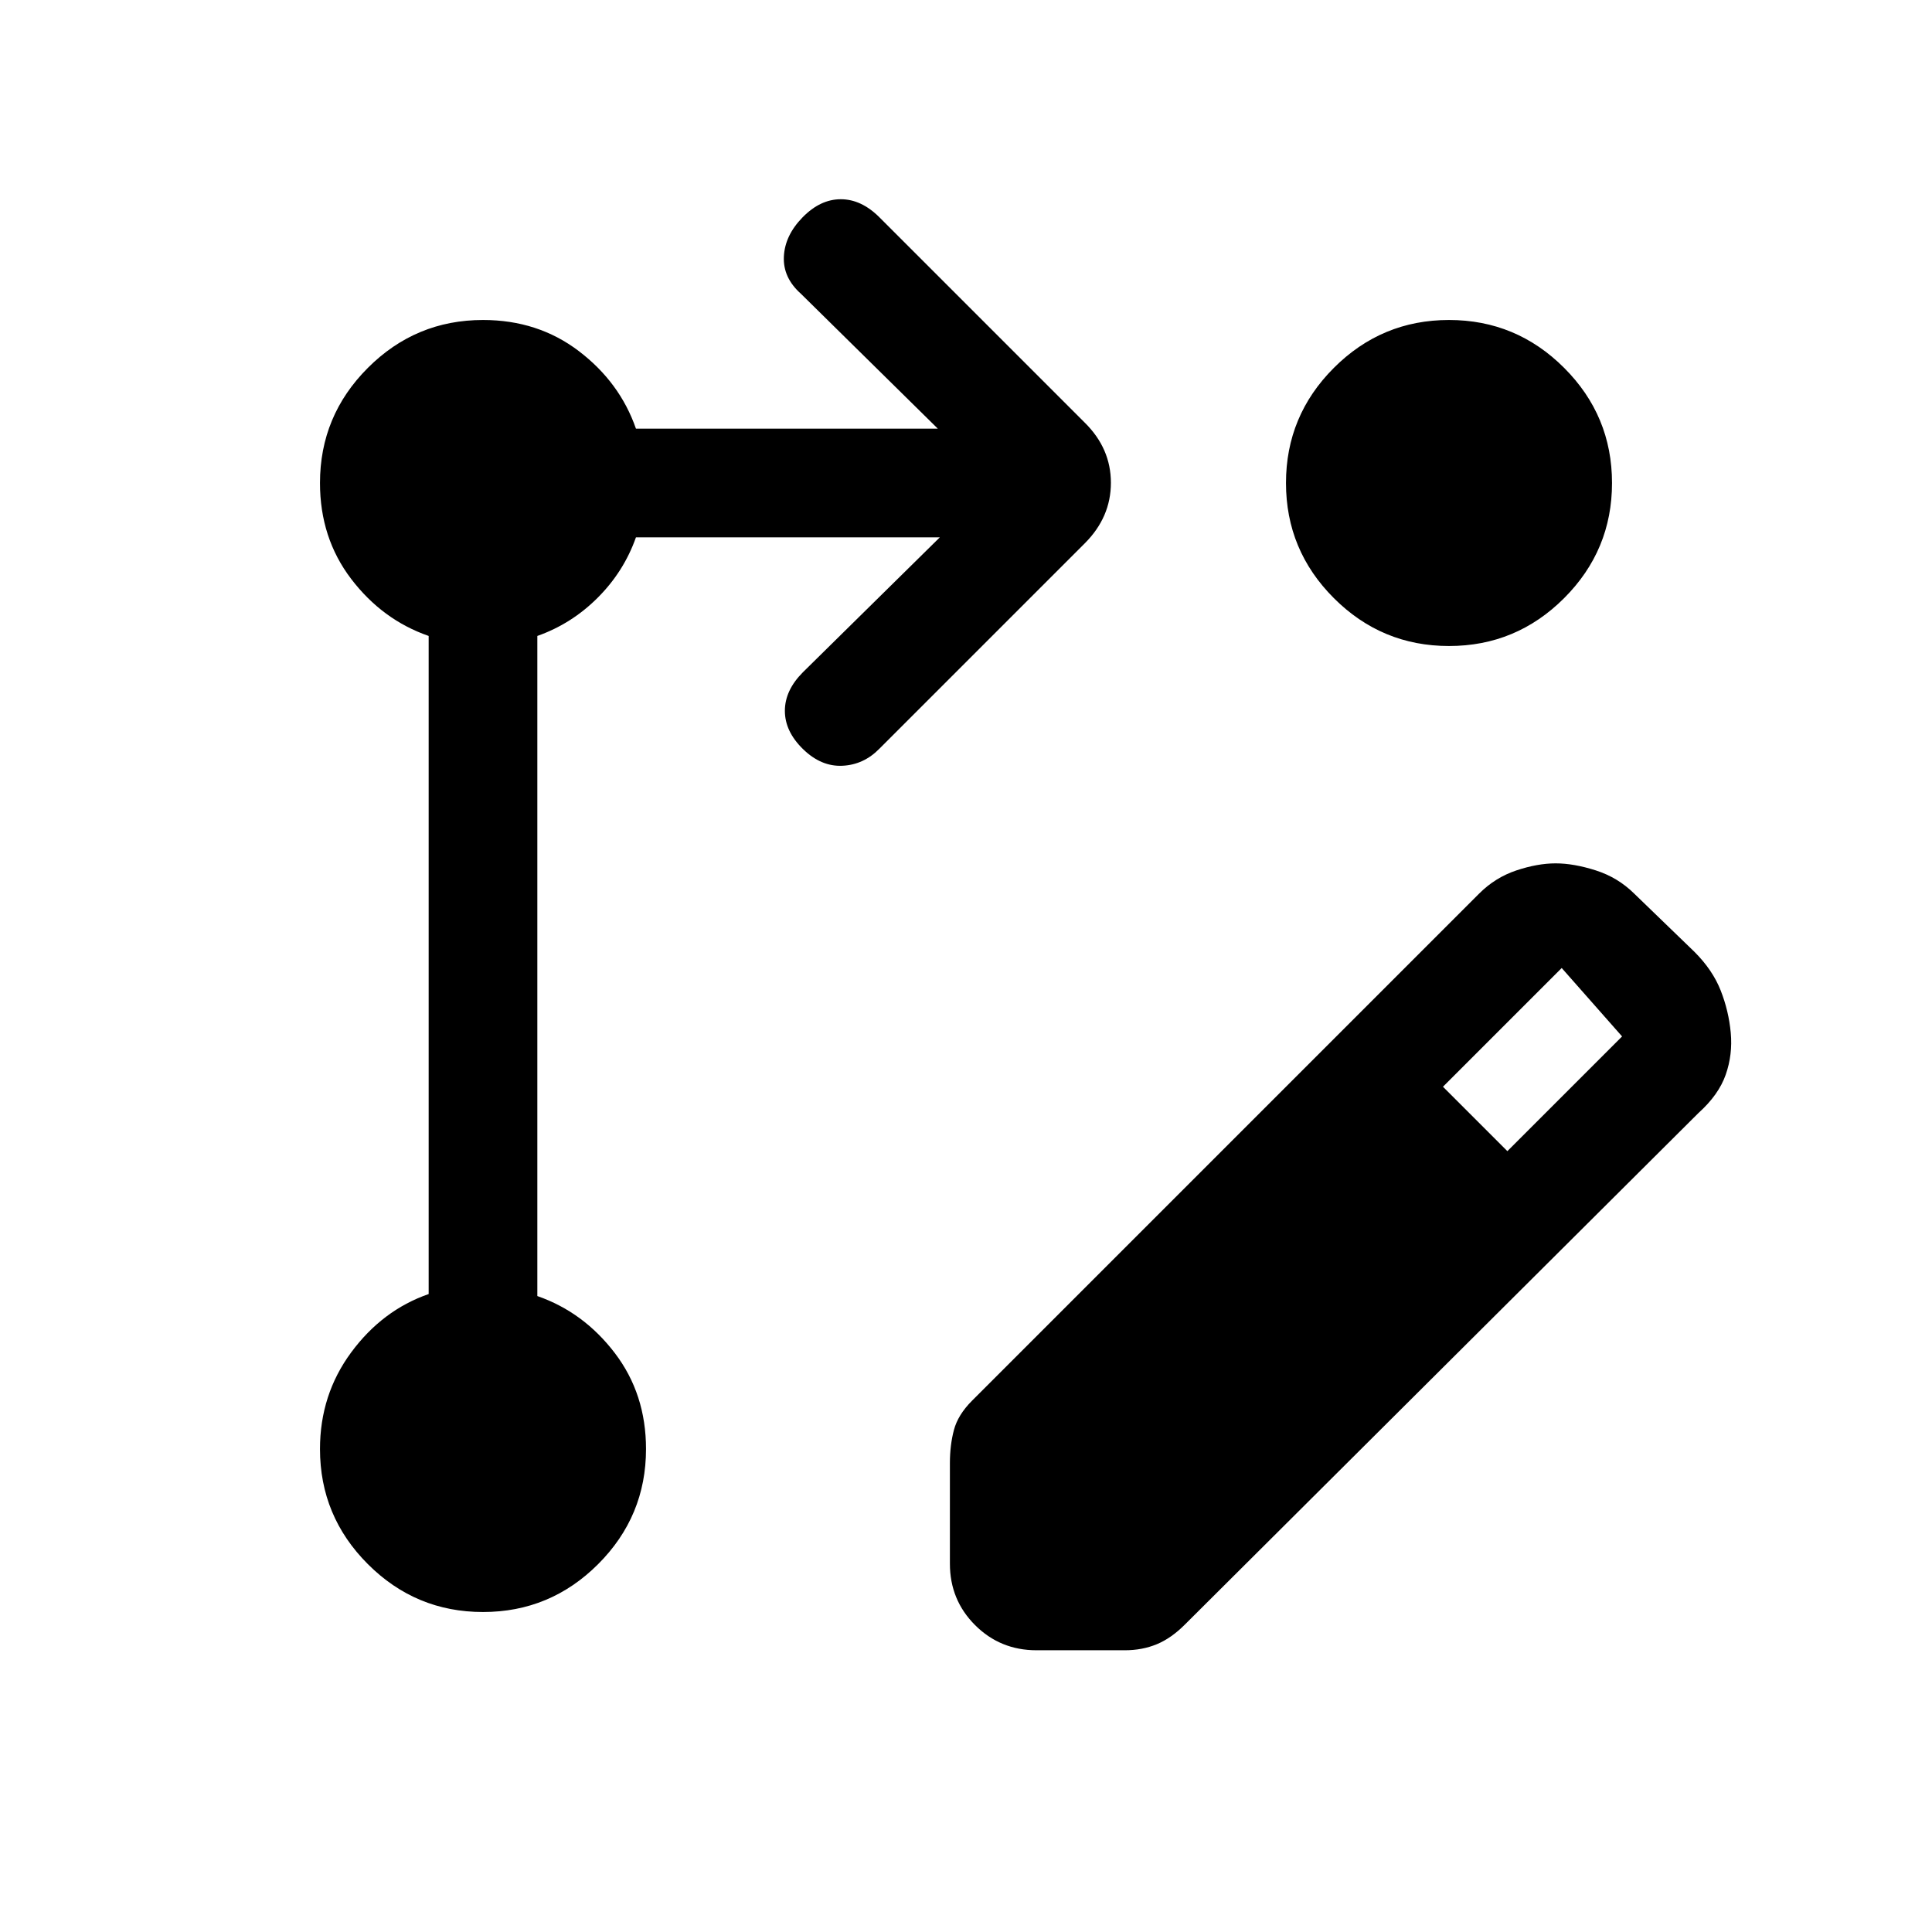 <svg xmlns="http://www.w3.org/2000/svg" height="24" viewBox="0 -960 960 960" width="24"><path d="M472-183v-50q0-8.91 2-16.45 2-7.55 9-14.55l252-252q8-8 18.5-11.5T773-531q9 0 19.95 3.5T812-516l30 29q9 9 13 19.17 4 10.17 5 21T857.5-426q-3.5 10-13.5 19L589-153q-6.93 7-14.18 10T559-140h-44q-18 0-30.5-12.5T472-183Zm277-205 57-57-30-34-59 59 32 32ZM240-159q-33.42 0-57.21-23.79T159-240q0-27 15.5-48t38.5-29v-327q-23-8-38.5-28.33T159-720q0-33.42 23.79-57.21T240-801q27.34 0 47.67 15.5Q308-770 316-747h150l-68-67q-9-8-8.5-18.5t9.29-19.5q8.79-9 19-9t19.21 9l102 102q13 12.82 13 29.91T539-690L437-588q-7.82 8-18.41 8.5T399-587.79q-9-8.79-9-19t9-19.21l68-67H316q-6 17-19 30t-30 19v328q23 8 38.5 28.33T321-240q0 33.42-23.79 57.21T240-159Zm480-642q33.42 0 57.21 23.79T801-720q0 33.42-23.79 57.21T720-639q-33.42 0-57.21-23.79T639-720q0-33.42 23.79-57.21T720-801Z"/></svg>